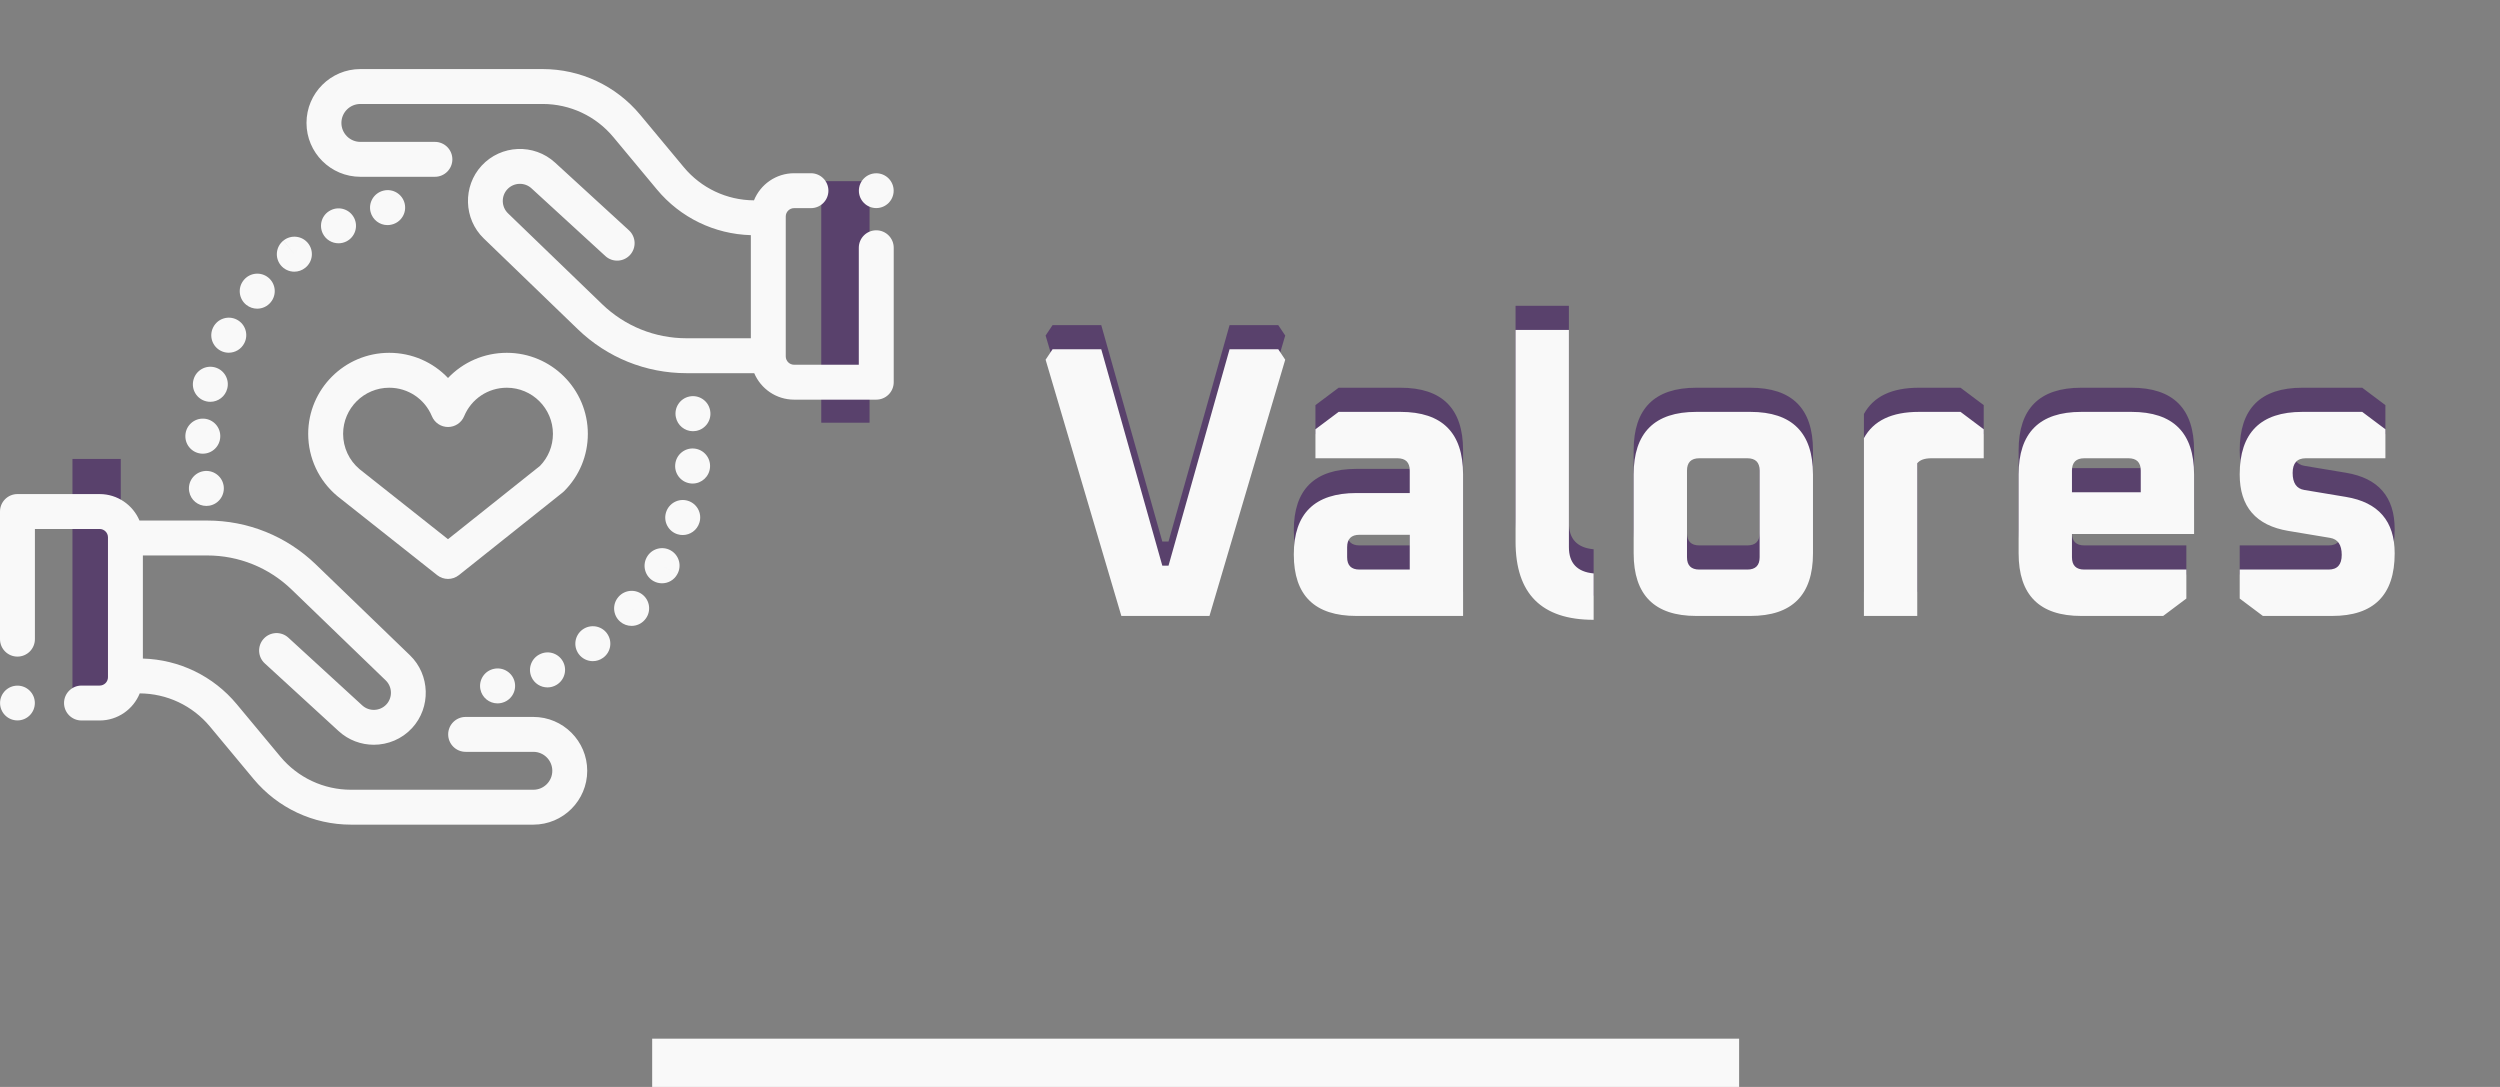 <svg width="207" height="90" viewBox="0 0 207 90" fill="none" xmlns="http://www.w3.org/2000/svg">
<rect x="0" y="0" width="207" height="90" fill="#808080" stroke="none"/>
<line x1="54" y1="88" x2="144" y2="88" stroke="#F9F9F9" stroke-width="4"/>
<path d="M86.576 27.784L87.152 26.92H91.184L96.24 44.84H96.752L101.808 26.92H105.84L106.416 27.784L100.144 49H92.848L86.576 27.784ZM112.311 49C108.855 49 107.127 47.304 107.127 43.912C107.127 40.52 108.855 38.824 112.311 38.824H116.727V36.968C116.727 36.285 116.385 35.944 115.703 35.944H108.919V33.544L110.839 32.104H115.959C119.415 32.104 121.143 33.832 121.143 37.288V49H112.311ZM111.543 44.136C111.543 44.819 111.884 45.16 112.567 45.16H116.727V42.28H112.567C111.884 42.28 111.543 42.621 111.543 43.304V44.136ZM125.489 42.856V25.32H129.905V43.304C129.905 44.627 130.587 45.352 131.953 45.48V49.32C127.643 49.32 125.489 47.165 125.489 42.856ZM135.267 43.816V37.288C135.267 33.832 136.995 32.104 140.451 32.104H144.931C148.387 32.104 150.115 33.832 150.115 37.288V43.816C150.115 47.272 148.387 49 144.931 49H140.451C136.995 49 135.267 47.272 135.267 43.816ZM139.683 44.136C139.683 44.819 140.024 45.16 140.707 45.16H144.675C145.357 45.16 145.699 44.819 145.699 44.136V36.968C145.699 36.285 145.357 35.944 144.675 35.944H140.707C140.024 35.944 139.683 36.285 139.683 36.968V44.136ZM154.332 49V34.28C155.122 32.829 156.636 32.104 158.876 32.104H162.332L164.252 33.544V35.944H159.932C159.356 35.944 158.962 36.083 158.748 36.36V49H154.332ZM167.142 43.816V37.288C167.142 33.832 168.87 32.104 172.326 32.104H176.486C179.942 32.104 181.67 33.832 181.67 37.288V42.216H171.558V44.136C171.558 44.819 171.899 45.16 172.582 45.16H181.03V47.56L179.11 49H172.326C168.87 49 167.142 47.272 167.142 43.816ZM171.558 38.76H177.254V36.968C177.254 36.285 176.912 35.944 176.23 35.944H172.582C171.899 35.944 171.558 36.285 171.558 36.968V38.76ZM185.447 47.56V45.16H192.807C193.532 45.16 193.895 44.755 193.895 43.944C193.895 43.112 193.575 42.643 192.935 42.536L189.479 41.96C186.791 41.512 185.447 39.955 185.447 37.288C185.447 33.832 187.175 32.104 190.631 32.104H195.591L197.511 33.544V35.944H190.919C190.193 35.944 189.831 36.349 189.831 37.16C189.831 37.992 190.151 38.461 190.791 38.568L194.247 39.144C196.935 39.592 198.279 41.149 198.279 43.816C198.279 47.272 196.551 49 193.095 49H187.367L185.447 47.56Z" fill="#59416C"/>
<path d="M86.576 29.784L87.152 28.92H91.184L96.24 46.84H96.752L101.808 28.92H105.84L106.416 29.784L100.144 51H92.848L86.576 29.784ZM112.311 51C108.855 51 107.127 49.304 107.127 45.912C107.127 42.52 108.855 40.824 112.311 40.824H116.727V38.968C116.727 38.285 116.385 37.944 115.703 37.944H108.919V35.544L110.839 34.104H115.959C119.415 34.104 121.143 35.832 121.143 39.288V51H112.311ZM111.543 46.136C111.543 46.819 111.884 47.16 112.567 47.16H116.727V44.28H112.567C111.884 44.28 111.543 44.621 111.543 45.304V46.136ZM125.489 44.856V27.32H129.905V45.304C129.905 46.627 130.587 47.352 131.953 47.48V51.32C127.643 51.32 125.489 49.165 125.489 44.856ZM135.267 45.816V39.288C135.267 35.832 136.995 34.104 140.451 34.104H144.931C148.387 34.104 150.115 35.832 150.115 39.288V45.816C150.115 49.272 148.387 51 144.931 51H140.451C136.995 51 135.267 49.272 135.267 45.816ZM139.683 46.136C139.683 46.819 140.024 47.16 140.707 47.16H144.675C145.357 47.16 145.699 46.819 145.699 46.136V38.968C145.699 38.285 145.357 37.944 144.675 37.944H140.707C140.024 37.944 139.683 38.285 139.683 38.968V46.136ZM154.332 51V36.28C155.122 34.829 156.636 34.104 158.876 34.104H162.332L164.252 35.544V37.944H159.932C159.356 37.944 158.962 38.083 158.748 38.36V51H154.332ZM167.142 45.816V39.288C167.142 35.832 168.87 34.104 172.326 34.104H176.486C179.942 34.104 181.67 35.832 181.67 39.288V44.216H171.558V46.136C171.558 46.819 171.899 47.16 172.582 47.16H181.03V49.56L179.11 51H172.326C168.87 51 167.142 49.272 167.142 45.816ZM171.558 40.76H177.254V38.968C177.254 38.285 176.912 37.944 176.23 37.944H172.582C171.899 37.944 171.558 38.285 171.558 38.968V40.76ZM185.447 49.56V47.16H192.807C193.532 47.16 193.895 46.755 193.895 45.944C193.895 45.112 193.575 44.643 192.935 44.536L189.479 43.96C186.791 43.512 185.447 41.955 185.447 39.288C185.447 35.832 187.175 34.104 190.631 34.104H195.591L197.511 35.544V37.944H190.919C190.193 37.944 189.831 38.349 189.831 39.16C189.831 39.992 190.151 40.461 190.791 40.568L194.247 41.144C196.935 41.592 198.279 43.149 198.279 45.816C198.279 49.272 196.551 51 193.095 51H187.367L185.447 49.56Z" fill="#F9F9F9"/>
<g clip-path="url(#clip0_373:63)">
<rect x="6" y="38" width="4" height="20" fill="#59416C"/>
<rect x="68" y="15" width="4" height="20" fill="#59416C"/>
<path d="M44.162 59.362H38.554C37.756 59.362 37.109 60.009 37.109 60.807C37.109 61.605 37.756 62.252 38.554 62.252H44.162C45.027 62.252 45.731 62.956 45.731 63.821C45.731 64.687 45.028 65.391 44.162 65.391H29.067C26.797 65.391 24.663 64.391 23.212 62.646L19.602 58.307C17.665 55.978 14.846 54.615 11.83 54.529V45.992H17.151C19.775 45.992 22.26 46.995 24.148 48.817L31.939 56.338C32.49 56.87 32.515 57.76 31.996 58.323C31.467 58.896 30.568 58.933 29.993 58.406L23.876 52.799C23.288 52.26 22.374 52.299 21.835 52.888C21.295 53.476 21.335 54.39 21.924 54.929L28.041 60.537C28.865 61.293 29.909 61.666 30.951 61.666C32.113 61.666 33.273 61.201 34.12 60.283C35.696 58.575 35.618 55.873 33.946 54.259L26.155 46.738C23.726 44.393 20.528 43.101 17.151 43.101H11.549C11.006 41.814 9.73 40.909 8.248 40.909H1.445C0.647 40.909 0 41.556 0 42.354V52.922C0 53.72 0.647 54.367 1.445 54.367C2.243 54.367 2.89 53.72 2.89 52.922V43.799H8.248C8.63 43.799 8.94 44.11 8.94 44.491V56.074C8.94 56.456 8.63 56.766 8.248 56.766H6.747C5.949 56.766 5.302 57.413 5.302 58.211C5.302 59.009 5.949 59.656 6.747 59.656H8.248C9.75 59.656 11.039 58.726 11.57 57.412C13.823 57.425 15.939 58.422 17.381 60.155L20.991 64.495C22.993 66.901 25.936 68.281 29.067 68.281H44.162C46.621 68.281 48.622 66.281 48.622 63.821C48.622 61.362 46.621 59.362 44.162 59.362Z" fill="#F9F9F9"/>
<path d="M72.555 19.069C71.757 19.069 71.109 19.715 71.109 20.514V30.201H65.752C65.37 30.201 65.06 29.89 65.06 29.509V17.926C65.06 17.544 65.37 17.234 65.752 17.234H67.147C67.945 17.234 68.592 16.587 68.592 15.789C68.592 14.991 67.945 14.344 67.147 14.344H65.752C64.249 14.344 62.961 15.274 62.43 16.588C60.177 16.576 58.061 15.578 56.619 13.845L53.009 9.506C51.007 7.099 48.064 5.719 44.933 5.719H29.838C27.379 5.719 25.378 7.719 25.378 10.178C25.378 12.638 27.379 14.638 29.838 14.638H36.011C36.809 14.638 37.456 13.991 37.456 13.193C37.456 12.395 36.809 11.748 36.011 11.748H29.838C28.973 11.748 28.268 11.044 28.268 10.178C28.268 9.313 28.972 8.609 29.838 8.609H44.933C47.203 8.609 49.336 9.609 50.787 11.354L54.397 15.693C56.334 18.021 59.154 19.385 62.17 19.471V28.008H56.849C54.225 28.008 51.74 27.005 49.852 25.182L42.061 17.662C41.51 17.13 41.484 16.24 42.004 15.677C42.533 15.104 43.431 15.067 44.007 15.594L50.124 21.201C50.712 21.74 51.626 21.701 52.165 21.112C52.705 20.524 52.665 19.61 52.077 19.07L45.959 13.463C44.214 11.863 41.486 11.977 39.88 13.717C38.304 15.425 38.382 18.127 40.054 19.741L47.845 27.262C50.274 29.607 53.472 30.899 56.849 30.899H62.45C62.994 32.185 64.269 33.091 65.752 33.091H72.555C73.353 33.091 74 32.444 74 31.646V20.514C74 19.715 73.353 19.069 72.555 19.069Z" fill="#F9F9F9"/>
<path d="M46.66 54.87C46.331 54.143 45.477 53.818 44.751 54.147C44.019 54.466 43.684 55.317 44.003 56.049C44.239 56.593 44.771 56.917 45.328 56.917C45.521 56.917 45.717 56.879 45.905 56.797C45.911 56.794 45.93 56.786 45.936 56.783C46.663 56.455 46.989 55.598 46.66 54.87Z" fill="#F9F9F9"/>
<path d="M50.252 52.437C49.78 51.795 48.872 51.662 48.229 52.132C47.586 52.604 47.446 53.508 47.917 54.152C48.2 54.538 48.639 54.743 49.084 54.743C49.38 54.743 49.679 54.653 49.937 54.464C49.939 54.463 49.953 54.453 49.955 54.451C50.595 53.977 50.725 53.079 50.252 52.437Z" fill="#F9F9F9"/>
<path d="M42.62 56.492C42.455 55.714 41.691 55.216 40.912 55.377C40.134 55.531 39.625 56.285 39.774 57.066C39.907 57.758 40.512 58.24 41.192 58.24C41.282 58.24 41.373 58.231 41.465 58.214C41.474 58.212 41.498 58.207 41.508 58.205C42.288 58.039 42.785 57.273 42.62 56.492Z" fill="#F9F9F9"/>
<path d="M53.271 49.294C52.679 48.759 51.765 48.806 51.23 49.399C51.223 49.407 51.207 49.426 51.2 49.434C50.678 50.038 50.746 50.951 51.35 51.472C51.623 51.708 51.959 51.823 52.293 51.823C52.695 51.823 53.094 51.657 53.379 51.332C53.911 50.74 53.863 49.828 53.271 49.294ZM52.464 50.512L52.304 50.367L52.478 50.524L52.464 50.512Z" fill="#F9F9F9"/>
<path d="M56.95 41.462C56.186 41.23 55.378 41.666 55.146 42.43C54.912 43.193 55.34 44.002 56.102 44.236C56.244 44.28 56.387 44.301 56.528 44.301C57.146 44.301 57.718 43.901 57.909 43.28L57.915 43.26C58.146 42.496 57.713 41.694 56.95 41.462Z" fill="#F9F9F9"/>
<path d="M58.801 34.004C58.797 33.985 58.794 33.967 58.79 33.948C58.627 33.167 57.861 32.668 57.081 32.831C56.303 32.993 55.803 33.754 55.959 34.531C56.092 35.221 56.696 35.704 57.376 35.704C57.461 35.704 57.547 35.696 57.633 35.681C58.419 35.54 58.941 34.789 58.801 34.004Z" fill="#F9F9F9"/>
<path d="M57.475 37.139C56.683 37.069 55.979 37.657 55.909 38.451C55.908 38.465 55.906 38.494 55.905 38.508C55.858 39.305 56.466 39.989 57.263 40.035C57.291 40.037 57.32 40.038 57.349 40.038C58.101 40.038 58.733 39.456 58.789 38.698C58.855 37.906 58.268 37.209 57.475 37.139Z" fill="#F9F9F9"/>
<path d="M55.535 45.574C54.841 45.181 53.959 45.425 53.565 46.119L53.545 46.155C53.165 46.857 53.422 47.74 54.123 48.121C54.344 48.24 54.581 48.297 54.815 48.297C55.325 48.297 55.818 48.027 56.079 47.546L54.822 46.831L56.08 47.544C56.473 46.85 56.23 45.968 55.535 45.574Z" fill="#F9F9F9"/>
<path d="M29.325 18.052C28.968 17.338 28.099 17.048 27.386 17.405L27.373 17.412C26.659 17.769 26.376 18.634 26.733 19.348C26.986 19.853 27.498 20.144 28.029 20.144C28.248 20.144 28.47 20.095 28.678 19.991C29.392 19.634 29.681 18.766 29.325 18.052Z" fill="#F9F9F9"/>
<path d="M33.505 16.847C33.317 16.072 32.537 15.595 31.76 15.783C31.754 15.785 31.733 15.79 31.727 15.792C30.954 15.991 30.485 16.779 30.684 17.552C30.853 18.204 31.438 18.638 32.081 18.638C32.2 18.638 32.321 18.623 32.441 18.592C33.217 18.404 33.694 17.623 33.505 16.847Z" fill="#F9F9F9"/>
<path d="M25.503 20.136C25.004 19.515 24.094 19.417 23.472 19.916L24.368 21.05L23.468 19.919C22.843 20.416 22.74 21.326 23.237 21.95C23.523 22.308 23.944 22.495 24.369 22.495C24.684 22.495 25.002 22.392 25.268 22.18L25.287 22.165C25.907 21.664 26.003 20.757 25.503 20.136Z" fill="#F9F9F9"/>
<path d="M17.798 30.418C17.028 30.208 16.234 30.662 16.024 31.432C16.02 31.445 16.013 31.473 16.01 31.486C15.822 32.261 16.298 33.041 17.073 33.229C17.188 33.257 17.302 33.27 17.415 33.27C18.064 33.27 18.653 32.83 18.817 32.175C19.015 31.41 18.562 30.627 17.798 30.418Z" fill="#F9F9F9"/>
<path d="M16.877 34.664C16.079 34.62 15.397 35.227 15.351 36.023C15.35 36.042 15.349 36.061 15.348 36.079C15.325 36.877 15.953 37.541 16.75 37.565C16.765 37.565 16.779 37.565 16.794 37.565C17.569 37.565 18.209 36.951 18.237 36.173C18.273 35.384 17.668 34.71 16.877 34.664Z" fill="#F9F9F9"/>
<path d="M19.617 26.469C18.91 26.098 18.037 26.37 17.666 27.077L17.642 27.124C17.29 27.84 17.585 28.704 18.301 29.057C18.506 29.158 18.723 29.205 18.938 29.205C19.468 29.205 19.979 28.912 20.233 28.406C20.592 27.701 20.319 26.837 19.617 26.469Z" fill="#F9F9F9"/>
<path d="M22.227 22.992C21.613 22.482 20.701 22.567 20.192 23.181C20.185 23.189 20.169 23.209 20.162 23.217C19.666 23.843 19.773 24.75 20.398 25.246C20.663 25.456 20.98 25.558 21.294 25.558C21.718 25.558 22.138 25.373 22.424 25.017C22.924 24.403 22.838 23.499 22.227 22.992Z" fill="#F9F9F9"/>
<path d="M18.511 40.184C18.37 39.398 17.619 38.875 16.833 39.016C16.048 39.157 15.525 39.908 15.665 40.693L15.668 40.707C15.793 41.406 16.4 41.891 17.085 41.891C17.17 41.891 17.257 41.884 17.344 41.868C18.13 41.727 18.651 40.969 18.511 40.184Z" fill="#F9F9F9"/>
<path d="M41.962 29.213C40.081 29.213 38.338 29.989 37.096 31.298C35.854 29.989 34.111 29.213 32.23 29.213C28.53 29.213 25.519 32.224 25.519 35.924C25.519 37.921 26.4 39.8 27.935 41.08C27.944 41.088 27.954 41.095 27.963 41.103L36.199 47.623C36.462 47.831 36.779 47.935 37.096 47.935C37.414 47.935 37.733 47.83 37.996 47.62L46.581 40.783C46.623 40.749 46.663 40.713 46.701 40.676C47.973 39.407 48.673 37.72 48.673 35.924C48.673 32.224 45.662 29.213 41.962 29.213ZM44.712 38.576L37.093 44.645L29.773 38.849C28.906 38.12 28.41 37.055 28.41 35.924C28.41 33.818 30.123 32.104 32.23 32.104C33.781 32.104 35.167 33.03 35.761 34.463C35.985 35.003 36.512 35.355 37.096 35.355C37.68 35.355 38.207 35.003 38.431 34.463C39.025 33.03 40.411 32.104 41.962 32.104C44.069 32.104 45.783 33.818 45.783 35.924C45.783 36.922 45.403 37.861 44.712 38.576Z" fill="#F9F9F9"/>
<path d="M1.445 59.651C2.241 59.651 2.885 59.007 2.885 58.211C2.885 57.416 2.241 56.771 1.445 56.771C0.65 56.771 0.005 57.416 0.005 58.211C0.005 59.007 0.65 59.651 1.445 59.651Z" fill="#F9F9F9"/>
<path d="M72.555 17.229C73.35 17.229 73.995 16.584 73.995 15.789C73.995 14.993 73.35 14.348 72.555 14.348C71.759 14.348 71.115 14.993 71.115 15.789C71.115 16.584 71.759 17.229 72.555 17.229Z" fill="#F9F9F9"/>
</g>
<defs>
<clipPath id="clip0_373:63">
<rect width="74" height="74" fill="white"/>
</clipPath>
</defs>
</svg>
